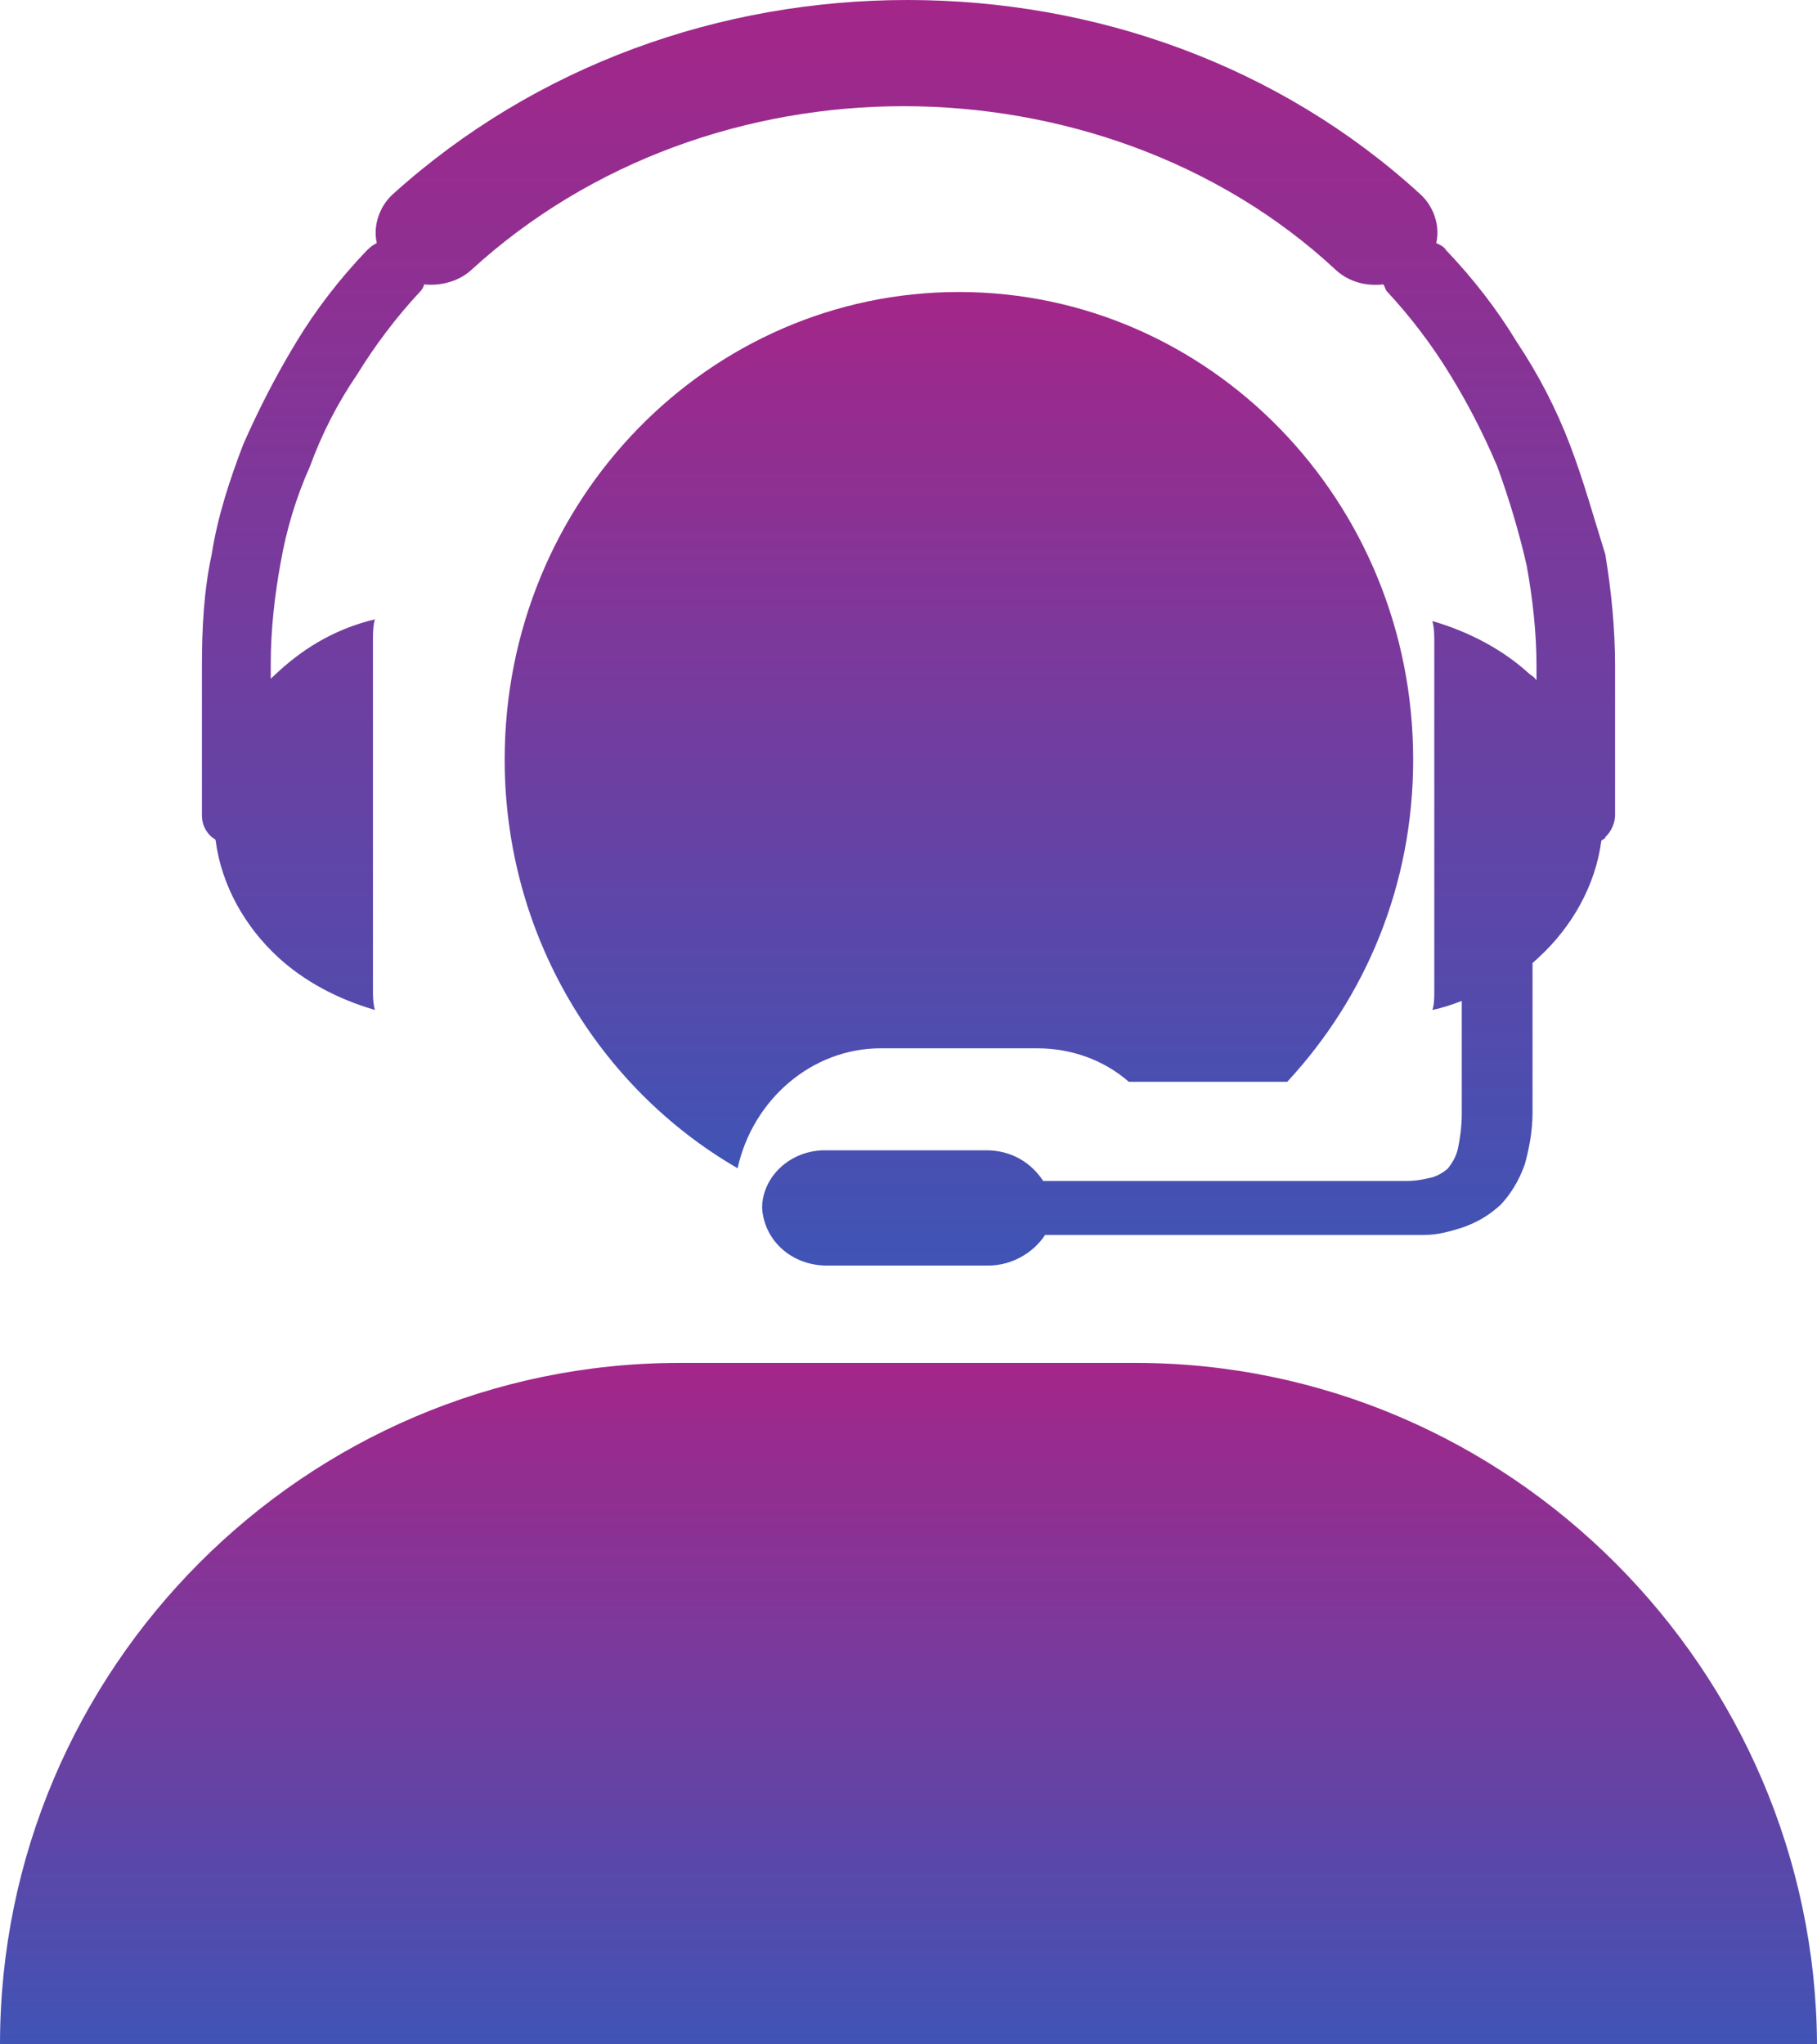 <svg width="16" height="18" viewBox="0 0 16 18" fill="none" xmlns="http://www.w3.org/2000/svg">
<path d="M9.998 12H5.985C2.687 12 0 14.694 0 18H16C15.983 14.711 13.296 12 9.998 12Z" fill="url(#paint0_linear_1_156)"/>
<path d="M9.133 9.23C9.436 9.23 9.722 9.334 9.94 9.525H11.335C12.024 8.781 12.444 7.795 12.444 6.688C12.444 4.405 10.646 2.571 8.444 2.571C6.243 2.571 4.444 4.405 4.444 6.688C4.444 8.227 5.268 9.576 6.495 10.286C6.629 9.68 7.15 9.23 7.755 9.23H9.133Z" fill="url(#paint1_linear_1_156)"/>
<path d="M1.899 7.402C1.951 7.798 2.159 8.163 2.453 8.432C2.678 8.638 2.972 8.797 3.301 8.892C3.284 8.829 3.284 8.765 3.284 8.718V5.643C3.284 5.579 3.284 5.516 3.301 5.453C2.972 5.532 2.695 5.69 2.453 5.912C2.436 5.928 2.401 5.96 2.384 5.976V5.849C2.384 5.548 2.418 5.246 2.47 4.961C2.522 4.66 2.609 4.375 2.73 4.105C2.834 3.82 2.972 3.55 3.145 3.297C3.301 3.043 3.491 2.79 3.699 2.568C3.716 2.552 3.734 2.52 3.734 2.504C3.889 2.52 4.045 2.473 4.149 2.378C5.205 1.411 6.589 0.935 7.957 0.935C9.324 0.935 10.726 1.411 11.764 2.378C11.886 2.489 12.041 2.52 12.18 2.504C12.197 2.52 12.197 2.552 12.215 2.568C12.422 2.79 12.613 3.043 12.768 3.297C12.924 3.55 13.063 3.82 13.184 4.105C13.288 4.391 13.374 4.676 13.443 4.977C13.495 5.262 13.53 5.564 13.53 5.865V5.991C13.513 5.96 13.478 5.944 13.461 5.928C13.236 5.722 12.941 5.564 12.613 5.468C12.63 5.532 12.63 5.595 12.63 5.659V8.718C12.63 8.781 12.63 8.845 12.613 8.892C12.699 8.876 12.786 8.845 12.872 8.813V9.811C12.872 9.922 12.855 10.033 12.838 10.113C12.82 10.192 12.786 10.239 12.751 10.287C12.716 10.319 12.665 10.35 12.613 10.366C12.543 10.382 12.474 10.398 12.388 10.398H12.37H9.186C9.082 10.239 8.909 10.128 8.684 10.128H7.264C6.953 10.128 6.711 10.366 6.711 10.636C6.728 10.921 6.97 11.143 7.282 11.143H8.701C8.909 11.143 9.099 11.032 9.203 10.873H12.422H12.543C12.665 10.873 12.768 10.842 12.872 10.81C13.011 10.762 13.115 10.699 13.218 10.604C13.305 10.509 13.374 10.398 13.426 10.255C13.461 10.128 13.495 9.97 13.495 9.796V8.528V8.48C13.513 8.464 13.53 8.448 13.547 8.432C13.841 8.163 14.049 7.798 14.101 7.402C14.118 7.386 14.136 7.386 14.136 7.37C14.188 7.323 14.222 7.244 14.222 7.18V5.865C14.222 5.532 14.188 5.199 14.136 4.882C14.032 4.549 13.945 4.232 13.824 3.915C13.703 3.598 13.547 3.297 13.357 3.012C13.184 2.726 12.976 2.457 12.734 2.203C12.716 2.172 12.682 2.156 12.647 2.14C12.682 1.997 12.63 1.823 12.509 1.712C11.263 0.571 9.636 0 7.991 0C6.347 0 4.72 0.571 3.457 1.712C3.336 1.823 3.284 1.997 3.318 2.14C3.284 2.156 3.266 2.172 3.232 2.203C2.989 2.457 2.782 2.726 2.609 3.012C2.436 3.297 2.28 3.598 2.141 3.915C2.02 4.232 1.916 4.549 1.864 4.882C1.795 5.199 1.778 5.532 1.778 5.865V7.18C1.778 7.26 1.812 7.323 1.864 7.37C1.882 7.386 1.899 7.386 1.899 7.402Z" fill="url(#paint2_linear_1_156)"/>
<defs>
<linearGradient id="paint0_linear_1_156" x1="0" y1="12" x2="0" y2="18" gradientUnits="userSpaceOnUse">
<stop stop-color="#A42689"/>
<stop offset="1" stop-color="#3F54B5"/>
</linearGradient>
<linearGradient id="paint1_linear_1_156" x1="4.444" y1="2.571" x2="4.444" y2="10.286" gradientUnits="userSpaceOnUse">
<stop stop-color="#A42689"/>
<stop offset="1" stop-color="#3F54B5"/>
</linearGradient>
<linearGradient id="paint2_linear_1_156" x1="1.778" y1="0" x2="1.778" y2="11.143" gradientUnits="userSpaceOnUse">
<stop stop-color="#A42689"/>
<stop offset="1" stop-color="#3F54B5"/>
</linearGradient>
</defs>
</svg>
